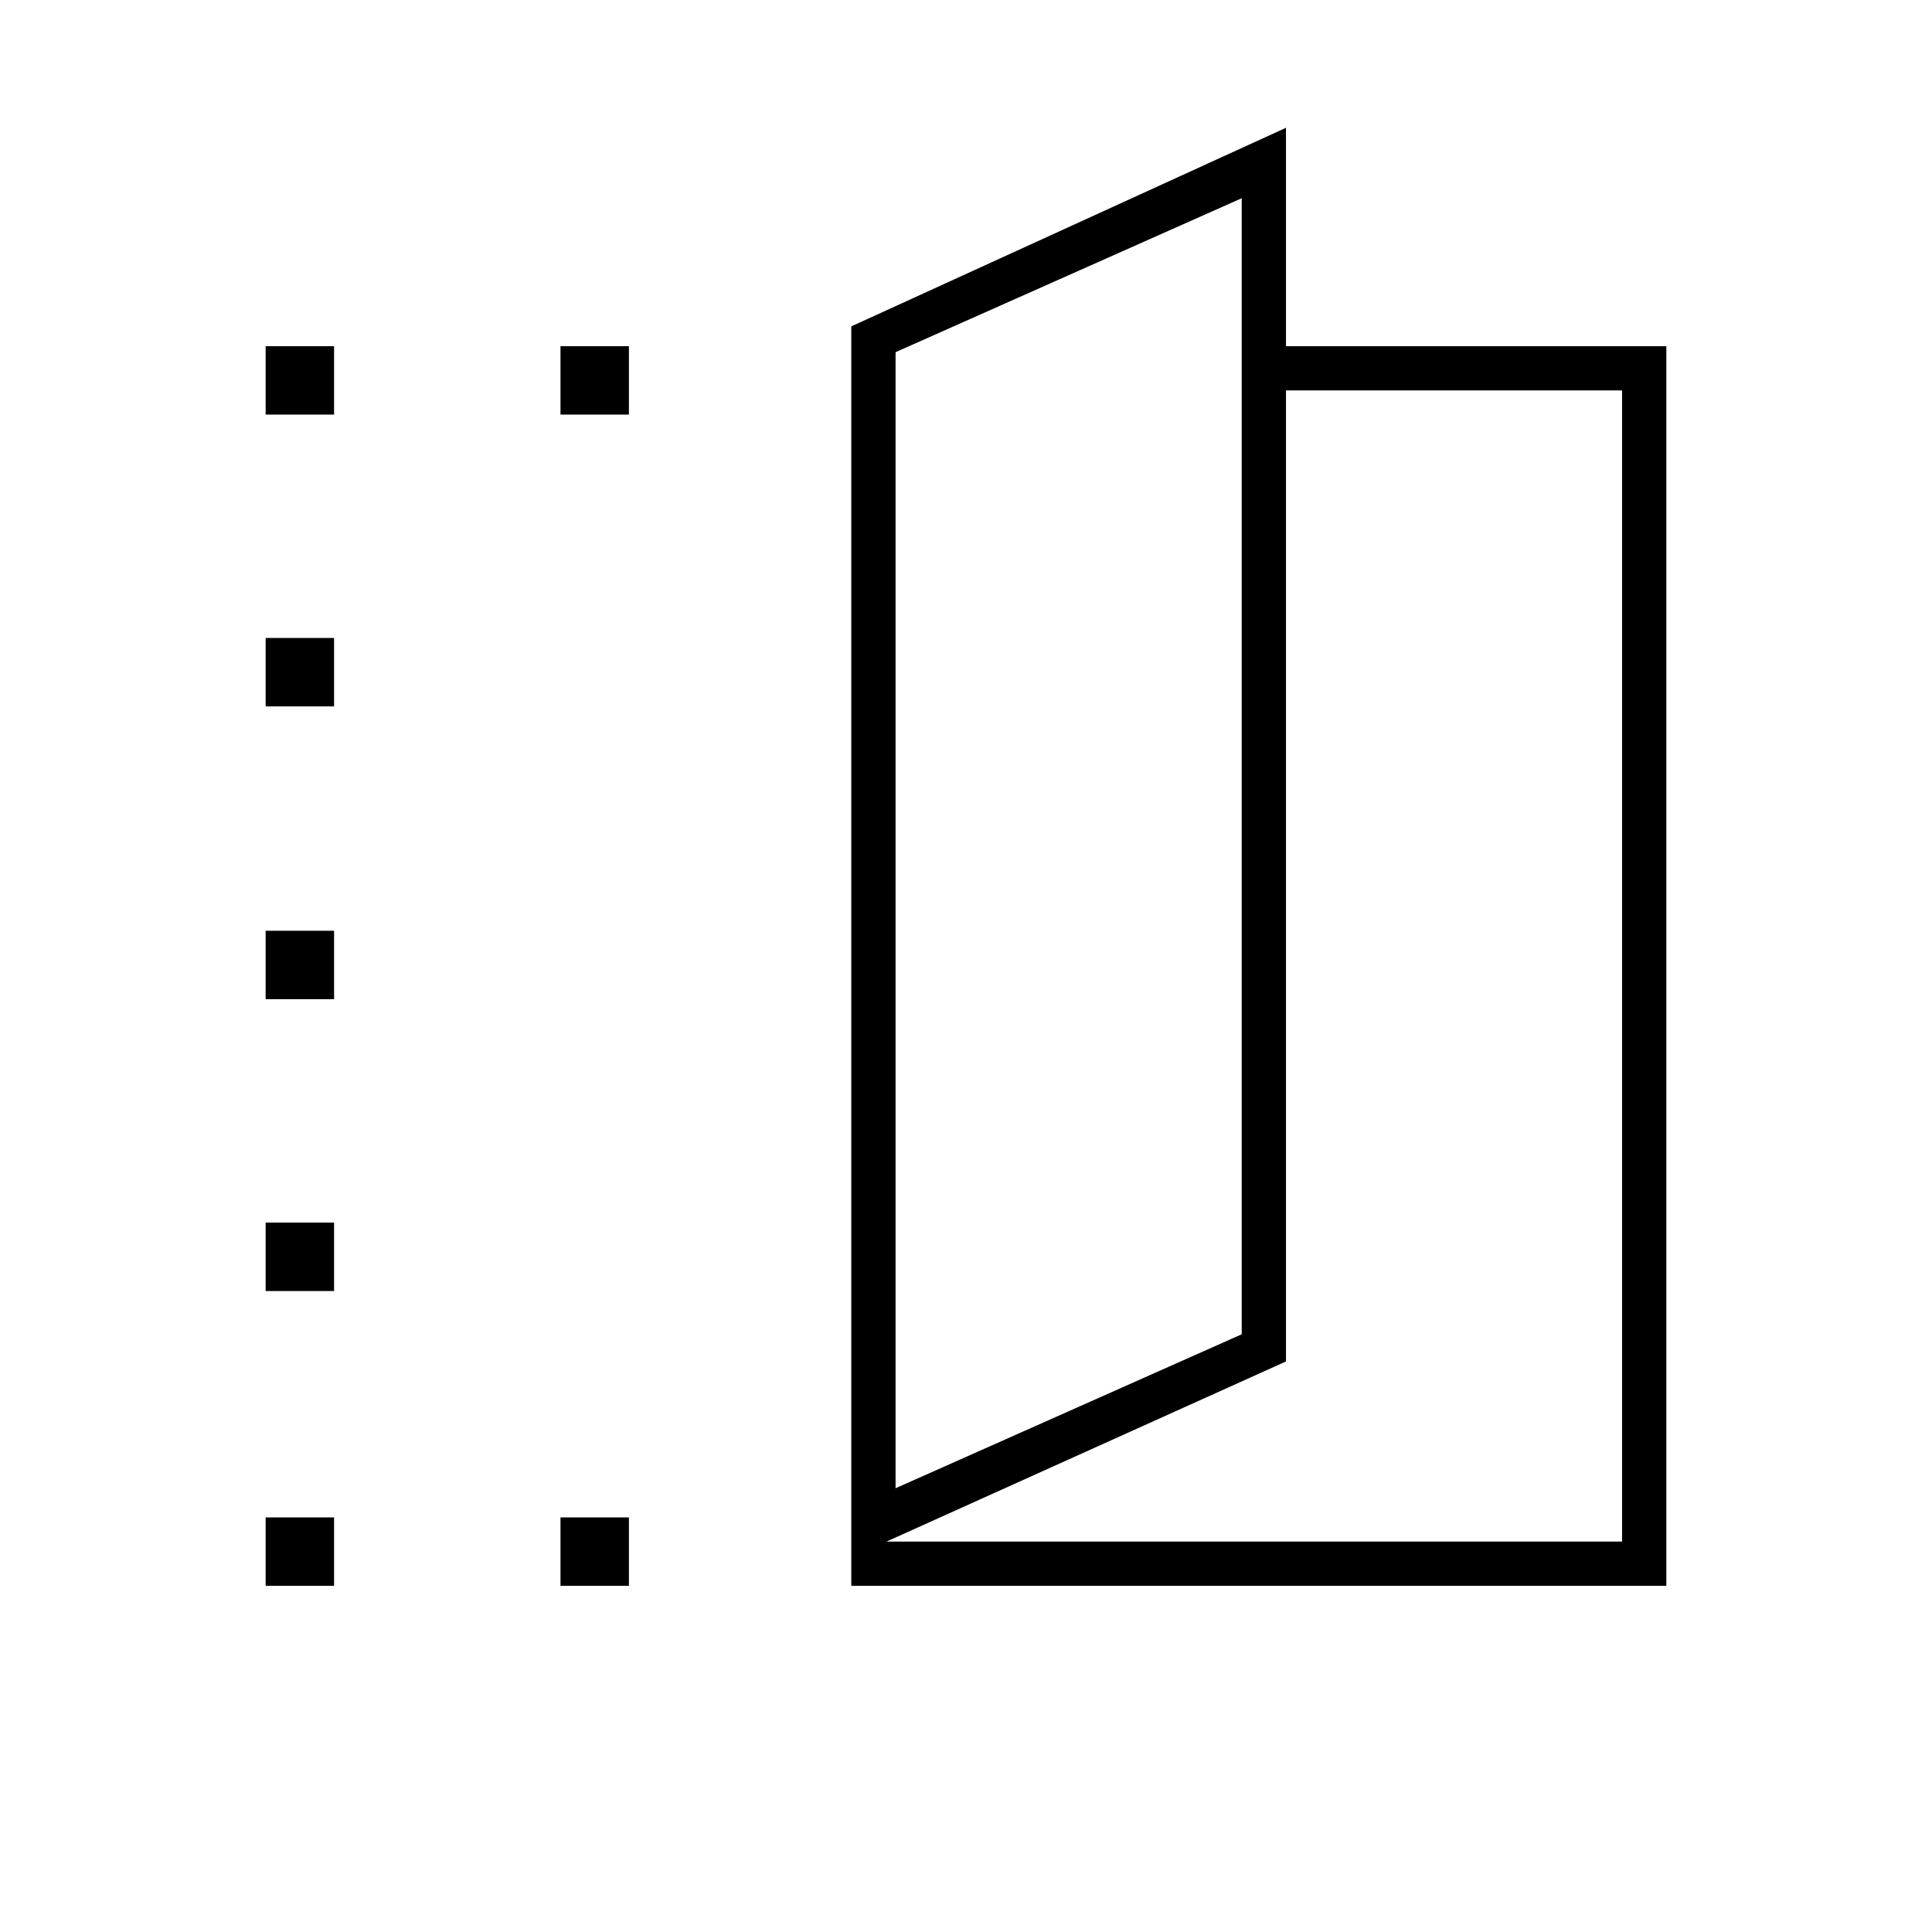 <svg xmlns="http://www.w3.org/2000/svg" height="48" viewBox="0 -960 960 960" width="48"><path d="M423-172v-625.82l216-98.68V-788h189v616H423Zm22-48.5L617-297v-564.5L445-785v564.5Zm-4.5 26.5H806v-572H639v482.5L440.5-194Zm4.5-26.5V-785v564.5ZM132-754v-34h34v34h-34Zm0 582v-34h34v34h-34Zm0-146.5v-34h34v34h-34Zm0-145v-34h34v34h-34Zm0-145.5v-34h34v34h-34Zm146.5-145v-34h34v34h-34Zm0 582v-34h34v34h-34Z"/></svg>